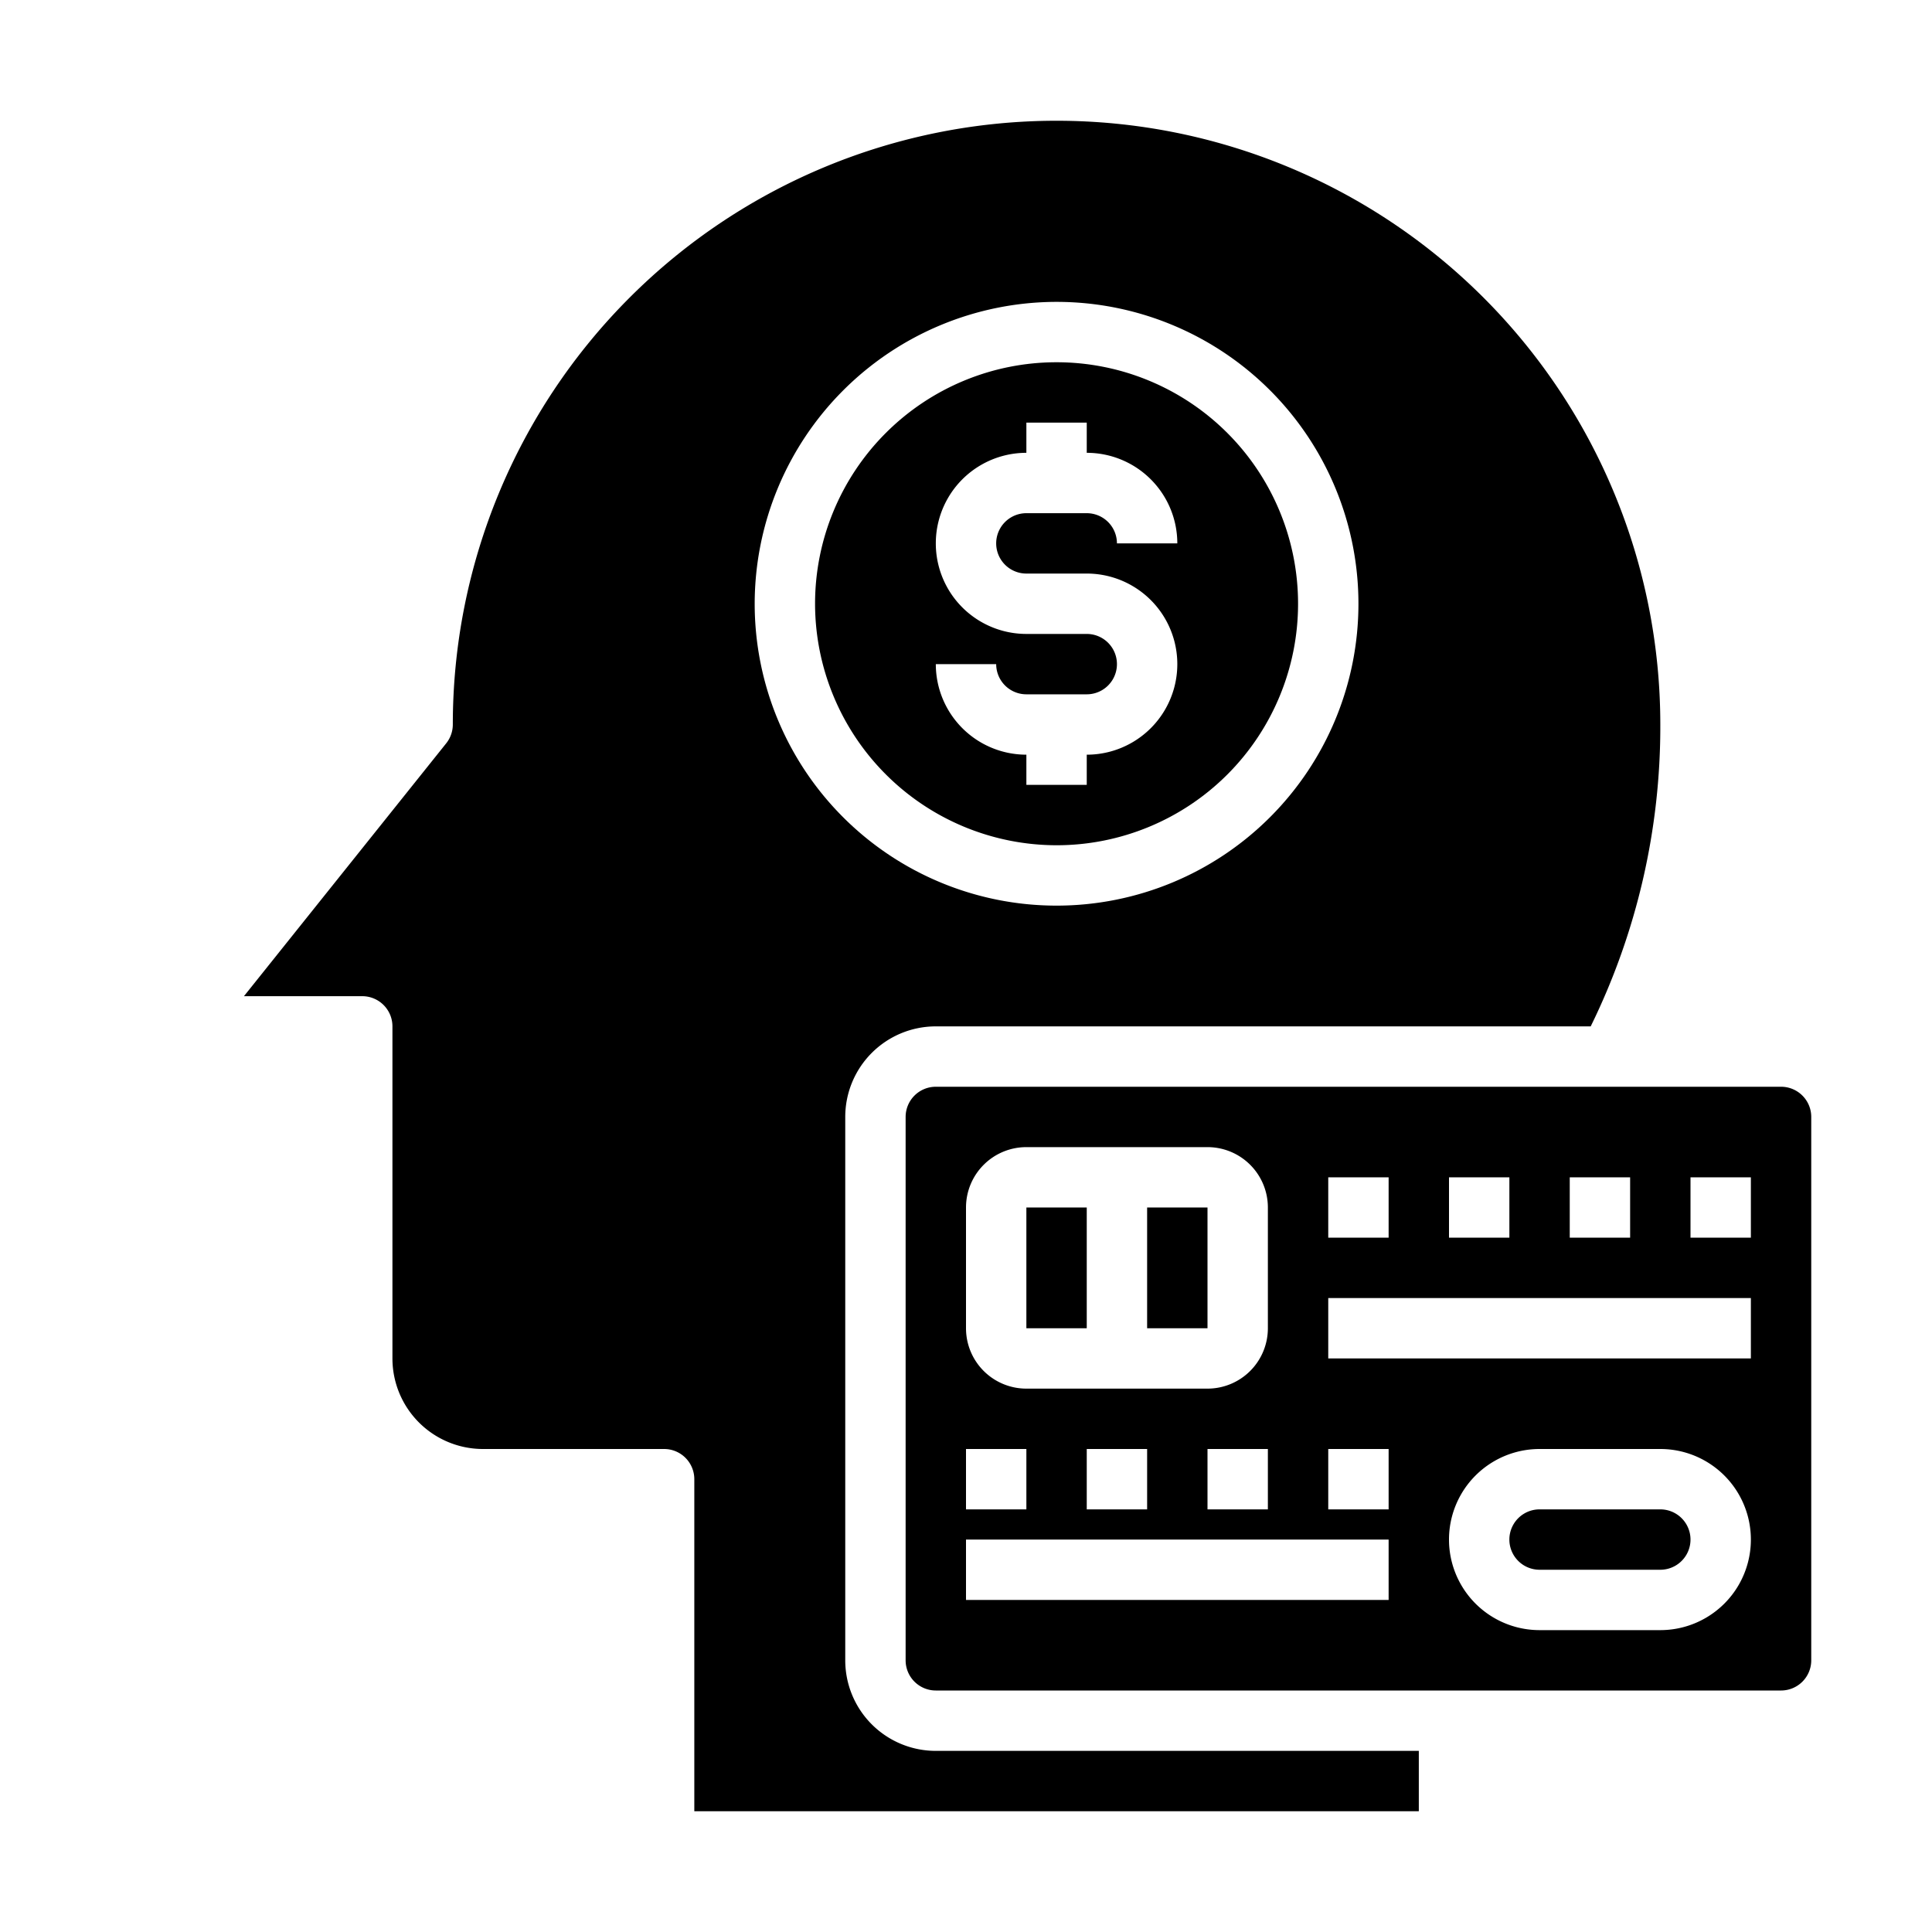 <svg xmlns="http://www.w3.org/2000/svg" viewBox="0 0 64 64" x="0px" y="0px"><g><path d="M55,50H51a1,1,0,0,0,0,2h4a1,1,0,0,0,0-2Z"></path><rect x="34" y="40" width="2" height="4"></rect><path d="M47,60V58H31a3,3,0,0,1-3-3V37a3,3,0,0,1,3-3H52.694A22.52,22.52,0,0,0,55,24a20,20,0,0,0-40,0,1,1,0,0,1-.219.624L8.081,33,12,33a1,1,0,0,1,1,1V45a3,3,0,0,0,3,3h6a1,1,0,0,1,1,1V60ZM35,10A10,10,0,1,1,25,20,10.011,10.011,0,0,1,35,10Z"></path><rect x="38" y="40" width="2" height="4"></rect><path d="M35,28a8,8,0,1,0-8-8A8.009,8.009,0,0,0,35,28Zm1-7H34a3,3,0,0,1,0-6V14h2v1a3,3,0,0,1,3,3H37a1,1,0,0,0-1-1H34a1,1,0,0,0,0,2h2a3,3,0,0,1,0,6v1H34V25a3,3,0,0,1-3-3h2a1,1,0,0,0,1,1h2a1,1,0,0,0,0-2Z"></path><path d="M60,55V37a1,1,0,0,0-1-1H31a1,1,0,0,0-1,1V55a1,1,0,0,0,1,1H59A1,1,0,0,0,60,55ZM52,39h2v2H52Zm-4,0h2v2H48Zm-4,0h2v2H44ZM32,40a2,2,0,0,1,2-2h6a2,2,0,0,1,2,2v4a2,2,0,0,1-2,2H34a2,2,0,0,1-2-2Zm10,8v2H40V48Zm-4,0v2H36V48Zm-6,0h2v2H32Zm14,5H32V51H46Zm0-3H44V48h2Zm9,4H51a3,3,0,0,1,0-6h4a3,3,0,0,1,0,6Zm3-9H44V43H58Zm0-4H56V39h2Z"></path></g></svg>